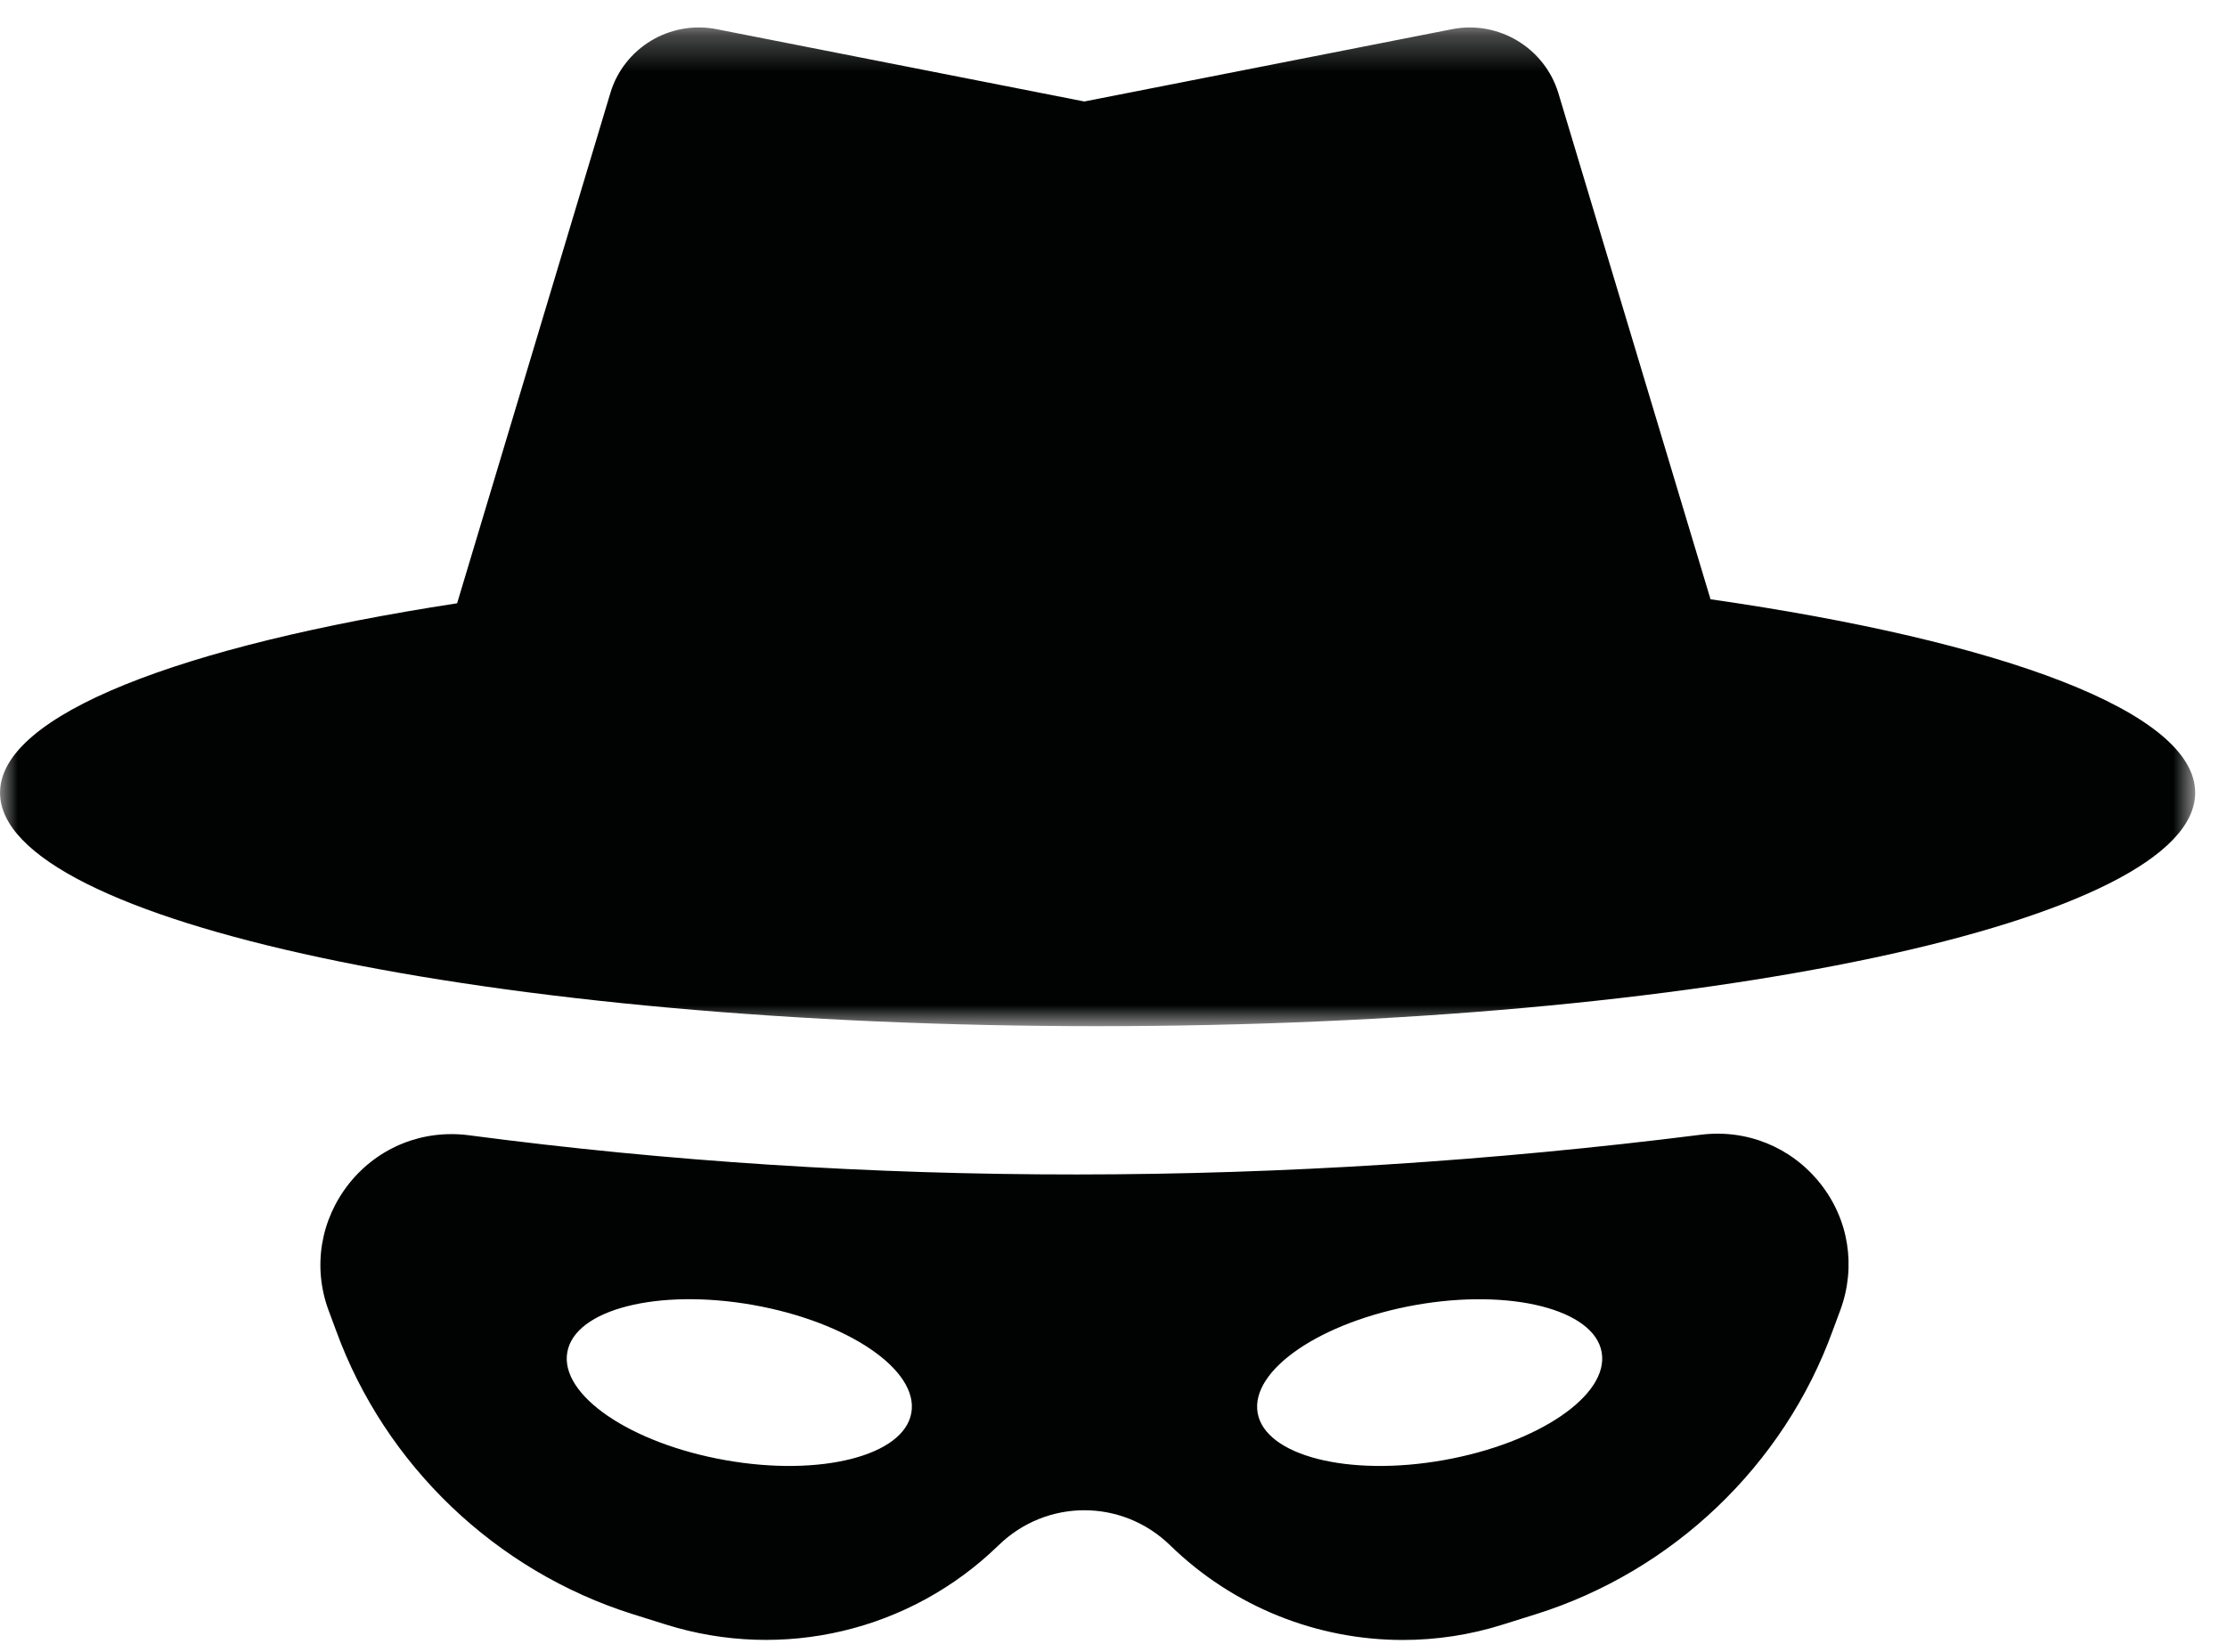 <?xml version="1.0" encoding="UTF-8"?>
<svg width="62px" height="46px" viewBox="0 0 62 46" version="1.1" xmlns="http://www.w3.org/2000/svg" xmlns:xlink="http://www.w3.org/1999/xlink">
    <!-- Generator: sketchtool 63 (101010) - https://sketch.com -->
    <title>019E0F21-9B80-4C81-ABD9-21D7CF9364A7</title>
    <desc>Created with sketchtool.</desc>
    <defs>
        <polygon id="path-1" points="0.001 0.271 61.112 0.271 61.112 28.082 0.001 28.082"></polygon>
    </defs>
    <g id="Design-System" stroke="none" stroke-width="1" fill="none" fill-rule="evenodd">
        <g id="Icons" transform="translate(-913, -258)">
            <g id="Group-6" transform="translate(913, 255)">
                <g id="Group-3" transform="translate(0, 3.494)">
                    <mask id="mask-2" fill="white">
                        <use xlink:href="#path-1"></use>
                    </mask>
                    <g id="Clip-2"></g>
                    <path d="M47.621,16.194 L43.386,2.102 C43.005,0.841 41.722,0.066 40.43,0.318 L30.187,2.332 L19.947,0.318 C18.655,0.066 17.368,0.834 16.991,2.102 L12.726,16.306 C5.023,17.489 0.001,19.409 0.001,21.581 C0.001,25.172 13.686,28.082 30.555,28.082 C47.436,28.082 61.114,25.172 61.114,21.581 C61.114,19.337 55.764,17.364 47.621,16.194" id="Fill-1" fill="#010202" mask="url(#mask-2)"></path>
                </g>
                <path d="M40.185,43.662 C37.539,44.132 35.223,43.537 35.013,42.348 C34.805,41.15 36.774,39.81 39.417,39.34 C42.064,38.873 44.383,39.468 44.59,40.654 C44.805,41.851 42.828,43.195 40.185,43.662 M20.198,43.662 C17.556,43.195 15.579,41.851 15.794,40.654 C16.005,39.46 18.32,38.873 20.966,39.34 C23.609,39.81 25.586,41.15 25.371,42.348 C25.164,43.537 22.845,44.132 20.198,43.662 M50.666,35.944 C49.864,34.942 48.626,34.438 47.346,34.6 C35.675,36.068 24.144,36.076 13.061,34.615 C11.777,34.446 10.534,34.942 9.725,35.951 C8.923,36.957 8.701,38.274 9.145,39.483 L9.356,40.051 C10.719,43.805 13.81,46.752 17.616,47.95 L18.538,48.239 C21.798,49.263 25.349,48.42 27.799,46.033 C29.136,44.731 31.24,44.731 32.577,46.033 C34.339,47.75 36.669,48.669 39.056,48.669 C39.986,48.669 40.927,48.529 41.842,48.239 L42.764,47.95 C46.574,46.752 49.665,43.805 51.024,40.051 L51.238,39.475 C51.679,38.267 51.472,36.949 50.666,35.944" id="Fill-4" fill="#010202"></path>
            </g>
        </g>
    </g>
</svg>